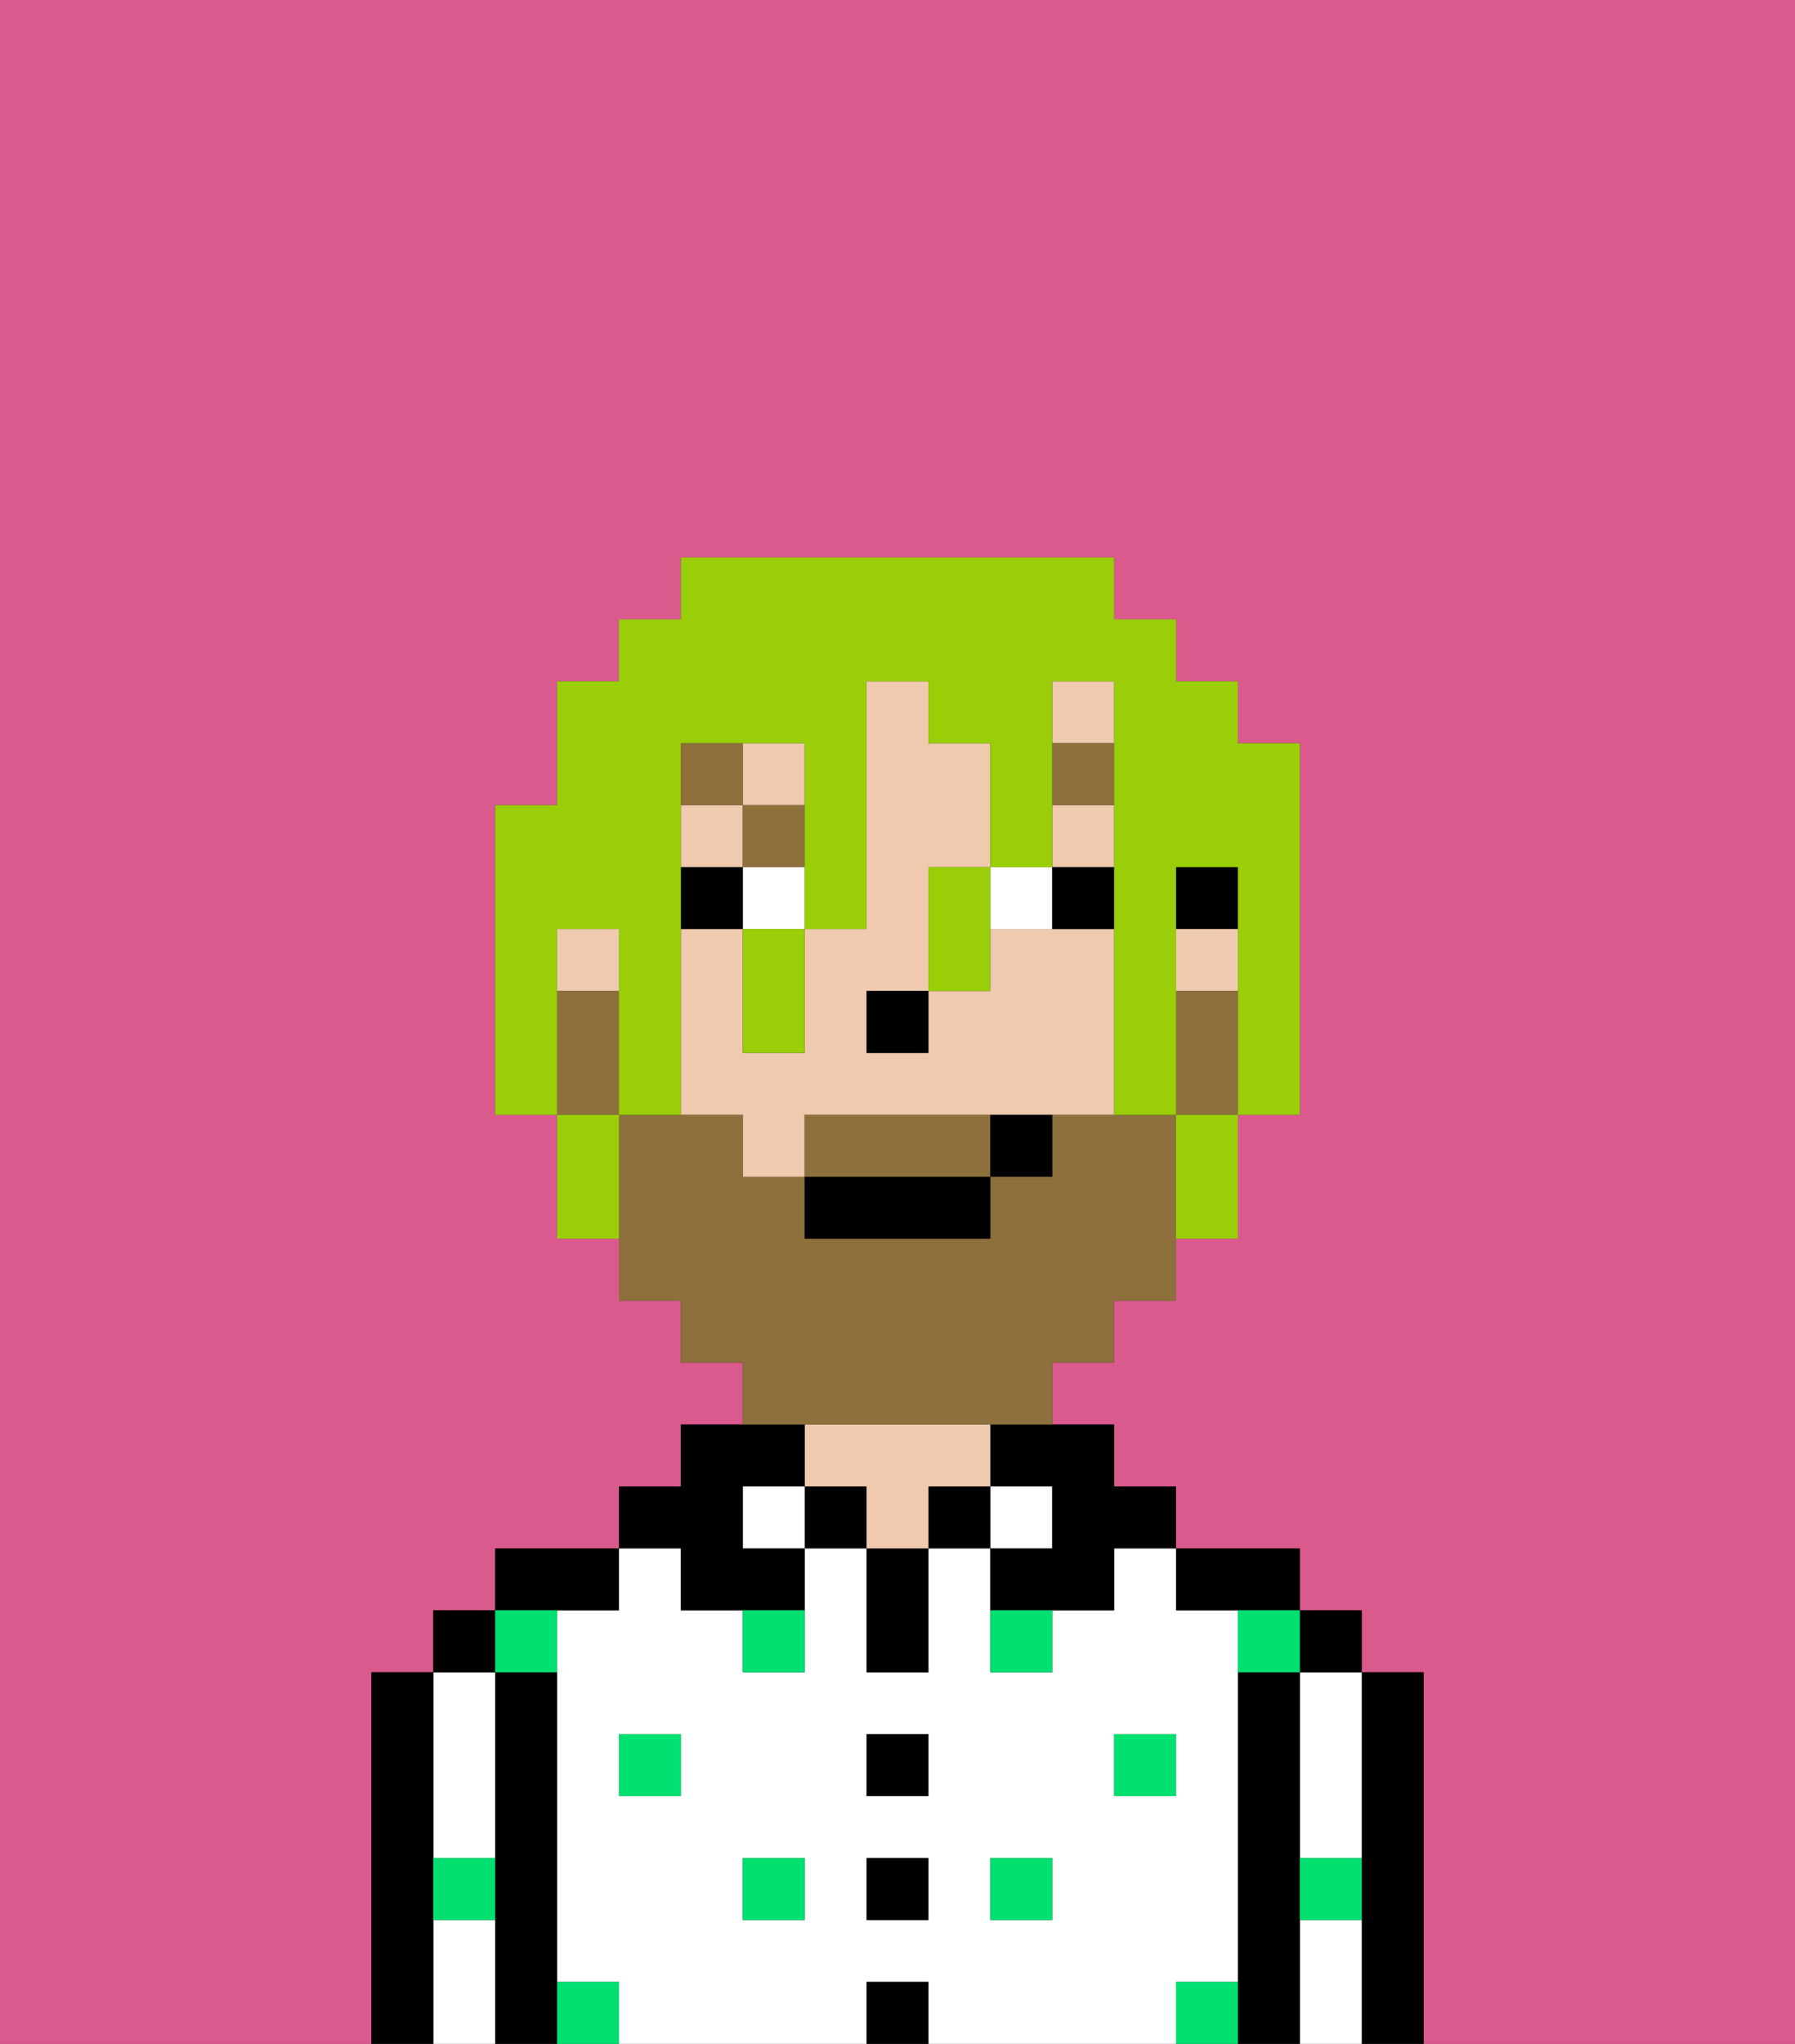 <svg xmlns="http://www.w3.org/2000/svg" viewBox="0 0 29 33"><rect x="0" y="0" width="29" height="33" fill="#333333" stroke="none"/><defs><style>polygon,rect,path{shape-rendering:crispedges;}.ya159-1{fill:#db5a8e;}.ya159-2{fill:#000000;}.ya159-3{fill:#ffffff;}.ya159-4{fill:#efcaaf;}.ya159-5{fill:#00e070;}.ya159-6{fill:#ffffff;}.ya159-7{fill:#8e703c;}.ya159-8{fill:#8e703c;}.ya159-9{fill:#99ce09;}</style></defs><path class="ya159-1" d="M6,32V27H7V26H8V25h2V24h1V23h1V22H11V21H10V20H9V18H8V13H9V11h1V10h1V9h7v1h1v1h1v1h1v6H20v2H19v1H18v1H17v1h1v1h1v1h2v1h1v1h1v6h6V0H0V33H6Z"/><path class="ya159-2" d="M23,27H22v6h1V27Z"/><path class="ya159-3" d="M21,31v2h1V31Z"/><path class="ya159-3" d="M21,28v2h1V27H21Z"/><rect class="ya159-2" x="21" y="26" width="1" height="1"/><path class="ya159-2" d="M21,30V27H20v6h1V30Z"/><path class="ya159-3" d="M20,32V26H19V25H18v1H17v1H16V25H15v2H14V25H13v2H12V26H11V25H10v1H9v6h1v1h4V32h1v1h4V32Zm-9-3H10V28h1Zm2,2H12V30h1Zm2,0H14V30h1Zm0-2H14V28h1Zm2,2H16V30h1Zm1-2V28h1v1Z"/><path class="ya159-2" d="M20,26h1V25H19v1Z"/><rect class="ya159-3" x="16" y="24" width="1" height="1"/><path class="ya159-2" d="M16,24h1v1H16v1h2V25h1V24H18V23H16Z"/><rect class="ya159-2" x="15" y="24" width="1" height="1"/><rect class="ya159-2" x="14" y="32" width="1" height="1"/><rect class="ya159-2" x="14" y="30" width="1" height="1"/><rect class="ya159-2" x="14" y="28" width="1" height="1"/><path class="ya159-2" d="M14,26v1h1V25H14Z"/><rect class="ya159-2" x="13" y="24" width="1" height="1"/><path class="ya159-4" d="M16,24V23H13v1h1v1h1V24Z"/><rect class="ya159-3" x="12" y="24" width="1" height="1"/><path class="ya159-2" d="M11,26h2V25H12V24h1V23H11v1H10v1h1Z"/><path class="ya159-2" d="M10,26V25H8v1h2Z"/><path class="ya159-2" d="M9,31V27H8v6H9V31Z"/><path class="ya159-3" d="M7,30H8V27H7v3Z"/><path class="ya159-3" d="M7,31v2H8V31Z"/><rect class="ya159-2" x="7" y="26" width="1" height="1"/><path class="ya159-2" d="M7,30V27H6v6H7V30Z"/><rect class="ya159-5" x="10" y="28" width="1" height="1"/><rect class="ya159-5" x="12" y="30" width="1" height="1"/><path class="ya159-5" d="M12,27h1V26H12Z"/><rect class="ya159-5" x="16" y="30" width="1" height="1"/><rect class="ya159-5" x="18" y="28" width="1" height="1"/><path class="ya159-5" d="M16,27h1V26H16Z"/><path class="ya159-5" d="M9,27V26H8v1Z"/><path class="ya159-5" d="M19,32v1h1V32Z"/><path class="ya159-5" d="M9,32v1h1V32Z"/><path class="ya159-5" d="M7,31H8V30H7Z"/><path class="ya159-5" d="M21,31h1V30H21Z"/><path class="ya159-5" d="M20,27h1V26H20Z"/><rect class="ya159-2" x="19" y="14" width="1" height="1"/><rect class="ya159-4" x="9" y="15" width="1" height="1"/><rect class="ya159-4" x="17" y="13" width="1" height="1"/><rect class="ya159-4" x="11" y="13" width="1" height="1"/><rect class="ya159-4" x="19" y="15" width="1" height="1"/><path class="ya159-4" d="M18,15H16v1H15v1H14V16h1V14h1V12H15V11H14v4H13v2H12V15H11v3h1v1h1V18h5V15Z"/><rect class="ya159-4" x="12" y="12" width="1" height="1"/><rect class="ya159-4" x="17" y="11" width="1" height="1"/><rect class="ya159-2" x="14" y="16" width="1" height="1"/><rect class="ya159-6" x="12" y="14" width="1" height="1"/><path class="ya159-6" d="M17,15V14H16v1Z"/><rect class="ya159-2" x="11" y="14" width="1" height="1"/><path class="ya159-2" d="M18,15V14H17v1Z"/><rect class="ya159-7" x="17" y="12" width="1" height="1"/><rect class="ya159-7" x="12" y="13" width="1" height="1"/><rect class="ya159-7" x="11" y="12" width="1" height="1"/><path class="ya159-8" d="M15,18H13v1h3V18Z"/><path class="ya159-8" d="M19,16v2h1V16Z"/><path class="ya159-8" d="M14,23h3V22h1V21h1V18H17v1H16v1H13V19H12V18H10v3h1v1h1v1h2Z"/><path class="ya159-8" d="M10,17V16H9v2h1Z"/><rect class="ya159-2" x="13" y="19" width="3" height="1"/><path class="ya159-2" d="M16,19h1V18H16Z"/><path class="ya159-9" d="M9,15h1v3h1V12h2v3h1V11h1v1h1v2h1V11h1v7h1V14h1v4h1V12H20V11H19V10H18V9H11v1H10v1H9v2H8v5H9V15Z"/><path class="ya159-9" d="M19,19v1h1V18H19Z"/><path class="ya159-9" d="M15,15v1h1V14H15Z"/><path class="ya159-9" d="M12,16v1h1V15H12Z"/><path class="ya159-9" d="M9,18v2h1V18Z"/></svg>